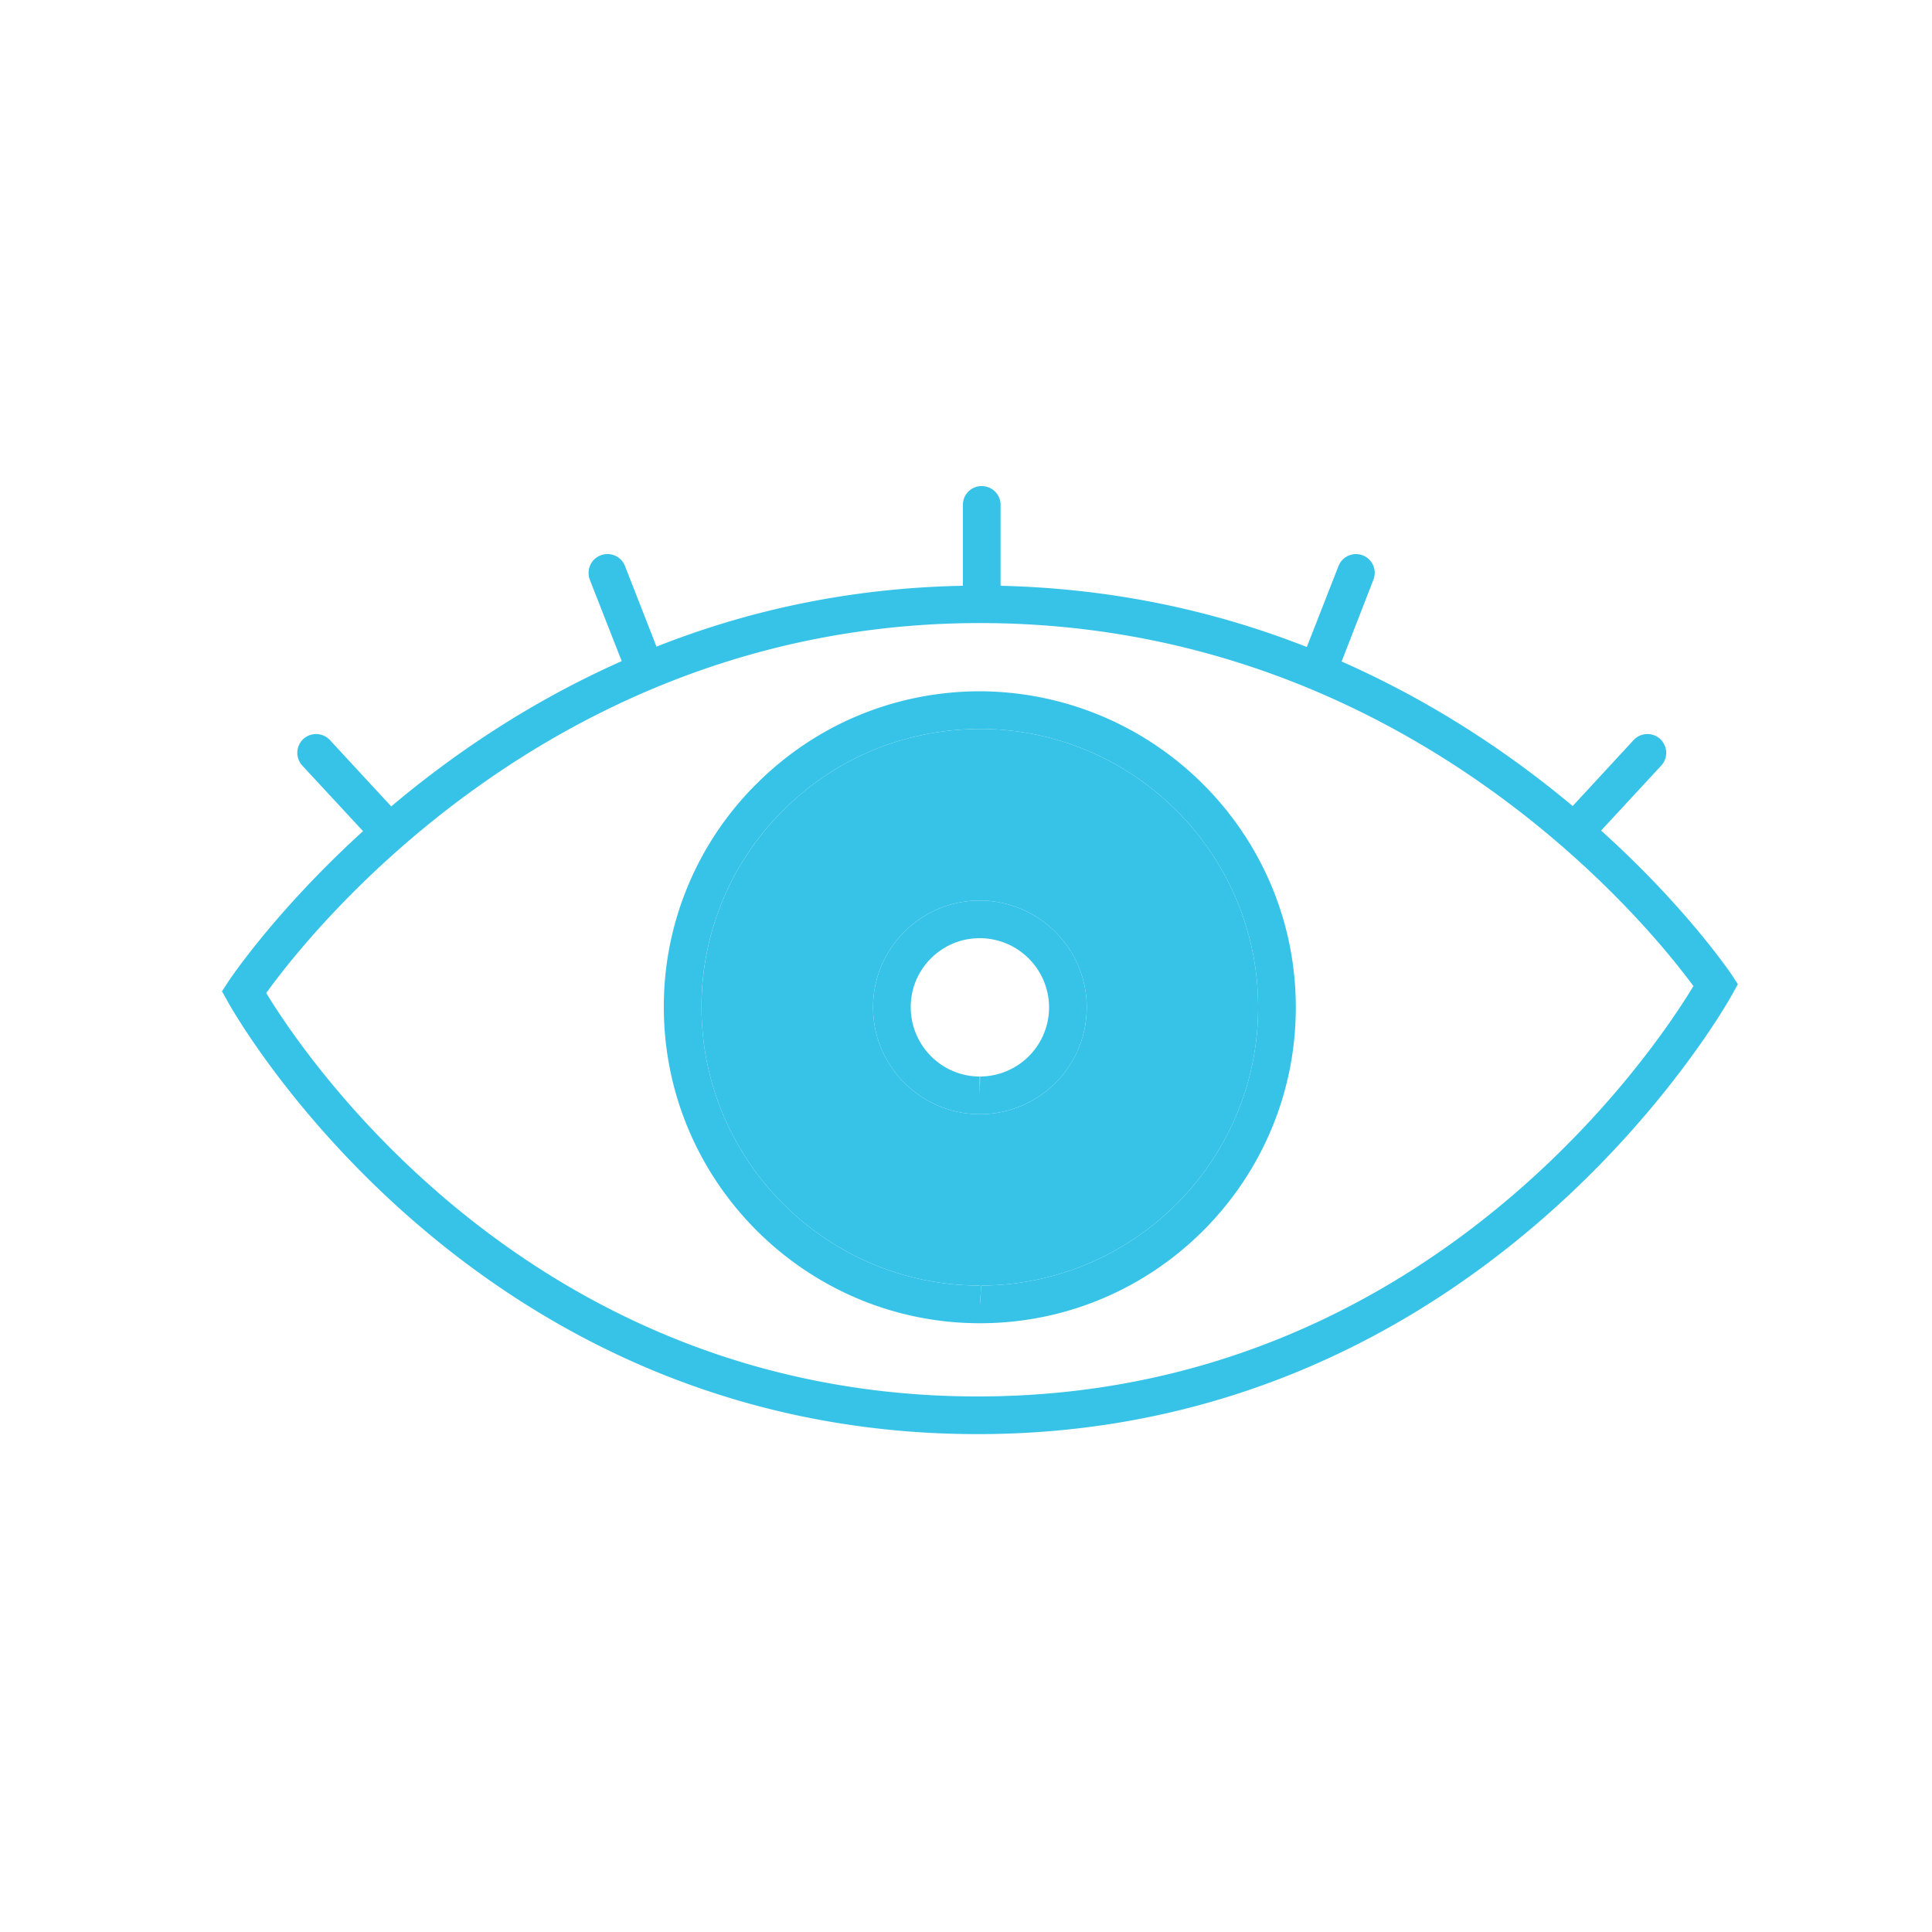 <svg xmlns="http://www.w3.org/2000/svg" width="100" height="100" viewBox="0 0 100 100"><g fill="#37C3E8"><path d="M50.79 66.54l-.07.98v-.98c-7.91 0-14.37-6.43-14.41-14.33-.02-3.85 1.46-7.48 4.17-10.21 2.71-2.74 6.32-4.25 10.24-4.27 7.91 0 14.37 6.43 14.4 14.34.04 7.94-6.39 14.43-14.33 14.47zm3.86-10.51a5.52 5.52 0 0 0 1.6-3.92c-.02-3.03-2.5-5.5-5.56-5.5-1.48.01-2.86.59-3.9 1.64s-1.61 2.44-1.6 3.92c.01 3.03 2.49 5.5 5.53 5.5h.03c1.47-.01 2.86-.59 3.9-1.64z"/><path d="M50.69 46.61c3.06 0 5.54 2.47 5.56 5.5 0 1.48-.56 2.87-1.6 3.92s-2.43 1.63-3.9 1.64h-.03c-3.04 0-5.52-2.47-5.53-5.5-.01-1.48.56-2.87 1.6-3.92s2.42-1.63 3.9-1.64zm3.61 5.51a3.592 3.592 0 0 0-3.58-3.56c-.98 0-1.87.38-2.55 1.06-.67.68-1.04 1.58-1.03 2.53.01 1.97 1.61 3.57 3.57 3.57v.97l.02-.97a3.583 3.583 0 0 0 3.57-3.6z"/><path d="M50.79 66.54c7.94-.04 14.37-6.53 14.33-14.47-.03-7.91-6.49-14.34-14.4-14.34-3.92.02-7.53 1.53-10.24 4.27a14.293 14.293 0 0 0-4.17 10.21c.04 7.9 6.5 14.33 14.41 14.33v.98l.07-.98zm16.28-14.48c.05 9.02-7.26 16.39-16.27 16.43h-.08c-8.98 0-16.31-7.3-16.36-16.27a16.23 16.23 0 0 1 4.74-11.59c3.07-3.1 7.17-4.82 11.54-4.85 9.05 0 16.39 7.3 16.43 16.28z"/><path d="M89.67 51.45c-.12.23-12.58 22.78-39.06 22.78-26.48 0-38.72-22.19-38.84-22.42l-.28-.5.32-.49c.05-.08 2.42-3.65 6.98-7.8l-3.14-3.39a.978.978 0 0 1 .05-1.38.98.98 0 0 1 1.38.06l3.17 3.43c3.13-2.64 7.11-5.38 11.93-7.52l-1.65-4.21c-.19-.5.05-1.07.55-1.26a.97.97 0 0 1 1.27.55l1.63 4.17c4.59-1.82 9.89-3.04 15.86-3.15v-4.19c0-.54.43-.97.97-.97s.98.43.98.97v4.19c5.97.14 11.26 1.36 15.85 3.17l1.64-4.19a.97.97 0 0 1 1.81.7l-1.648 4.24c4.85 2.14 8.84 4.87 11.96 7.48l3.15-3.41a.98.98 0 0 1 1.38-.06c.39.37.42.98.05 1.38l-3.11 3.36c4.42 3.98 6.7 7.38 6.76 7.46l.32.49-.282.51zm-2.02-.41c-2.19-2.99-14.84-18.79-36.93-18.79-22.12 0-34.77 16.13-36.94 19.15 1.97 3.24 13.74 20.88 36.83 20.88 23.13 0 35.06-17.95 37.04-21.24z"/></g></svg>